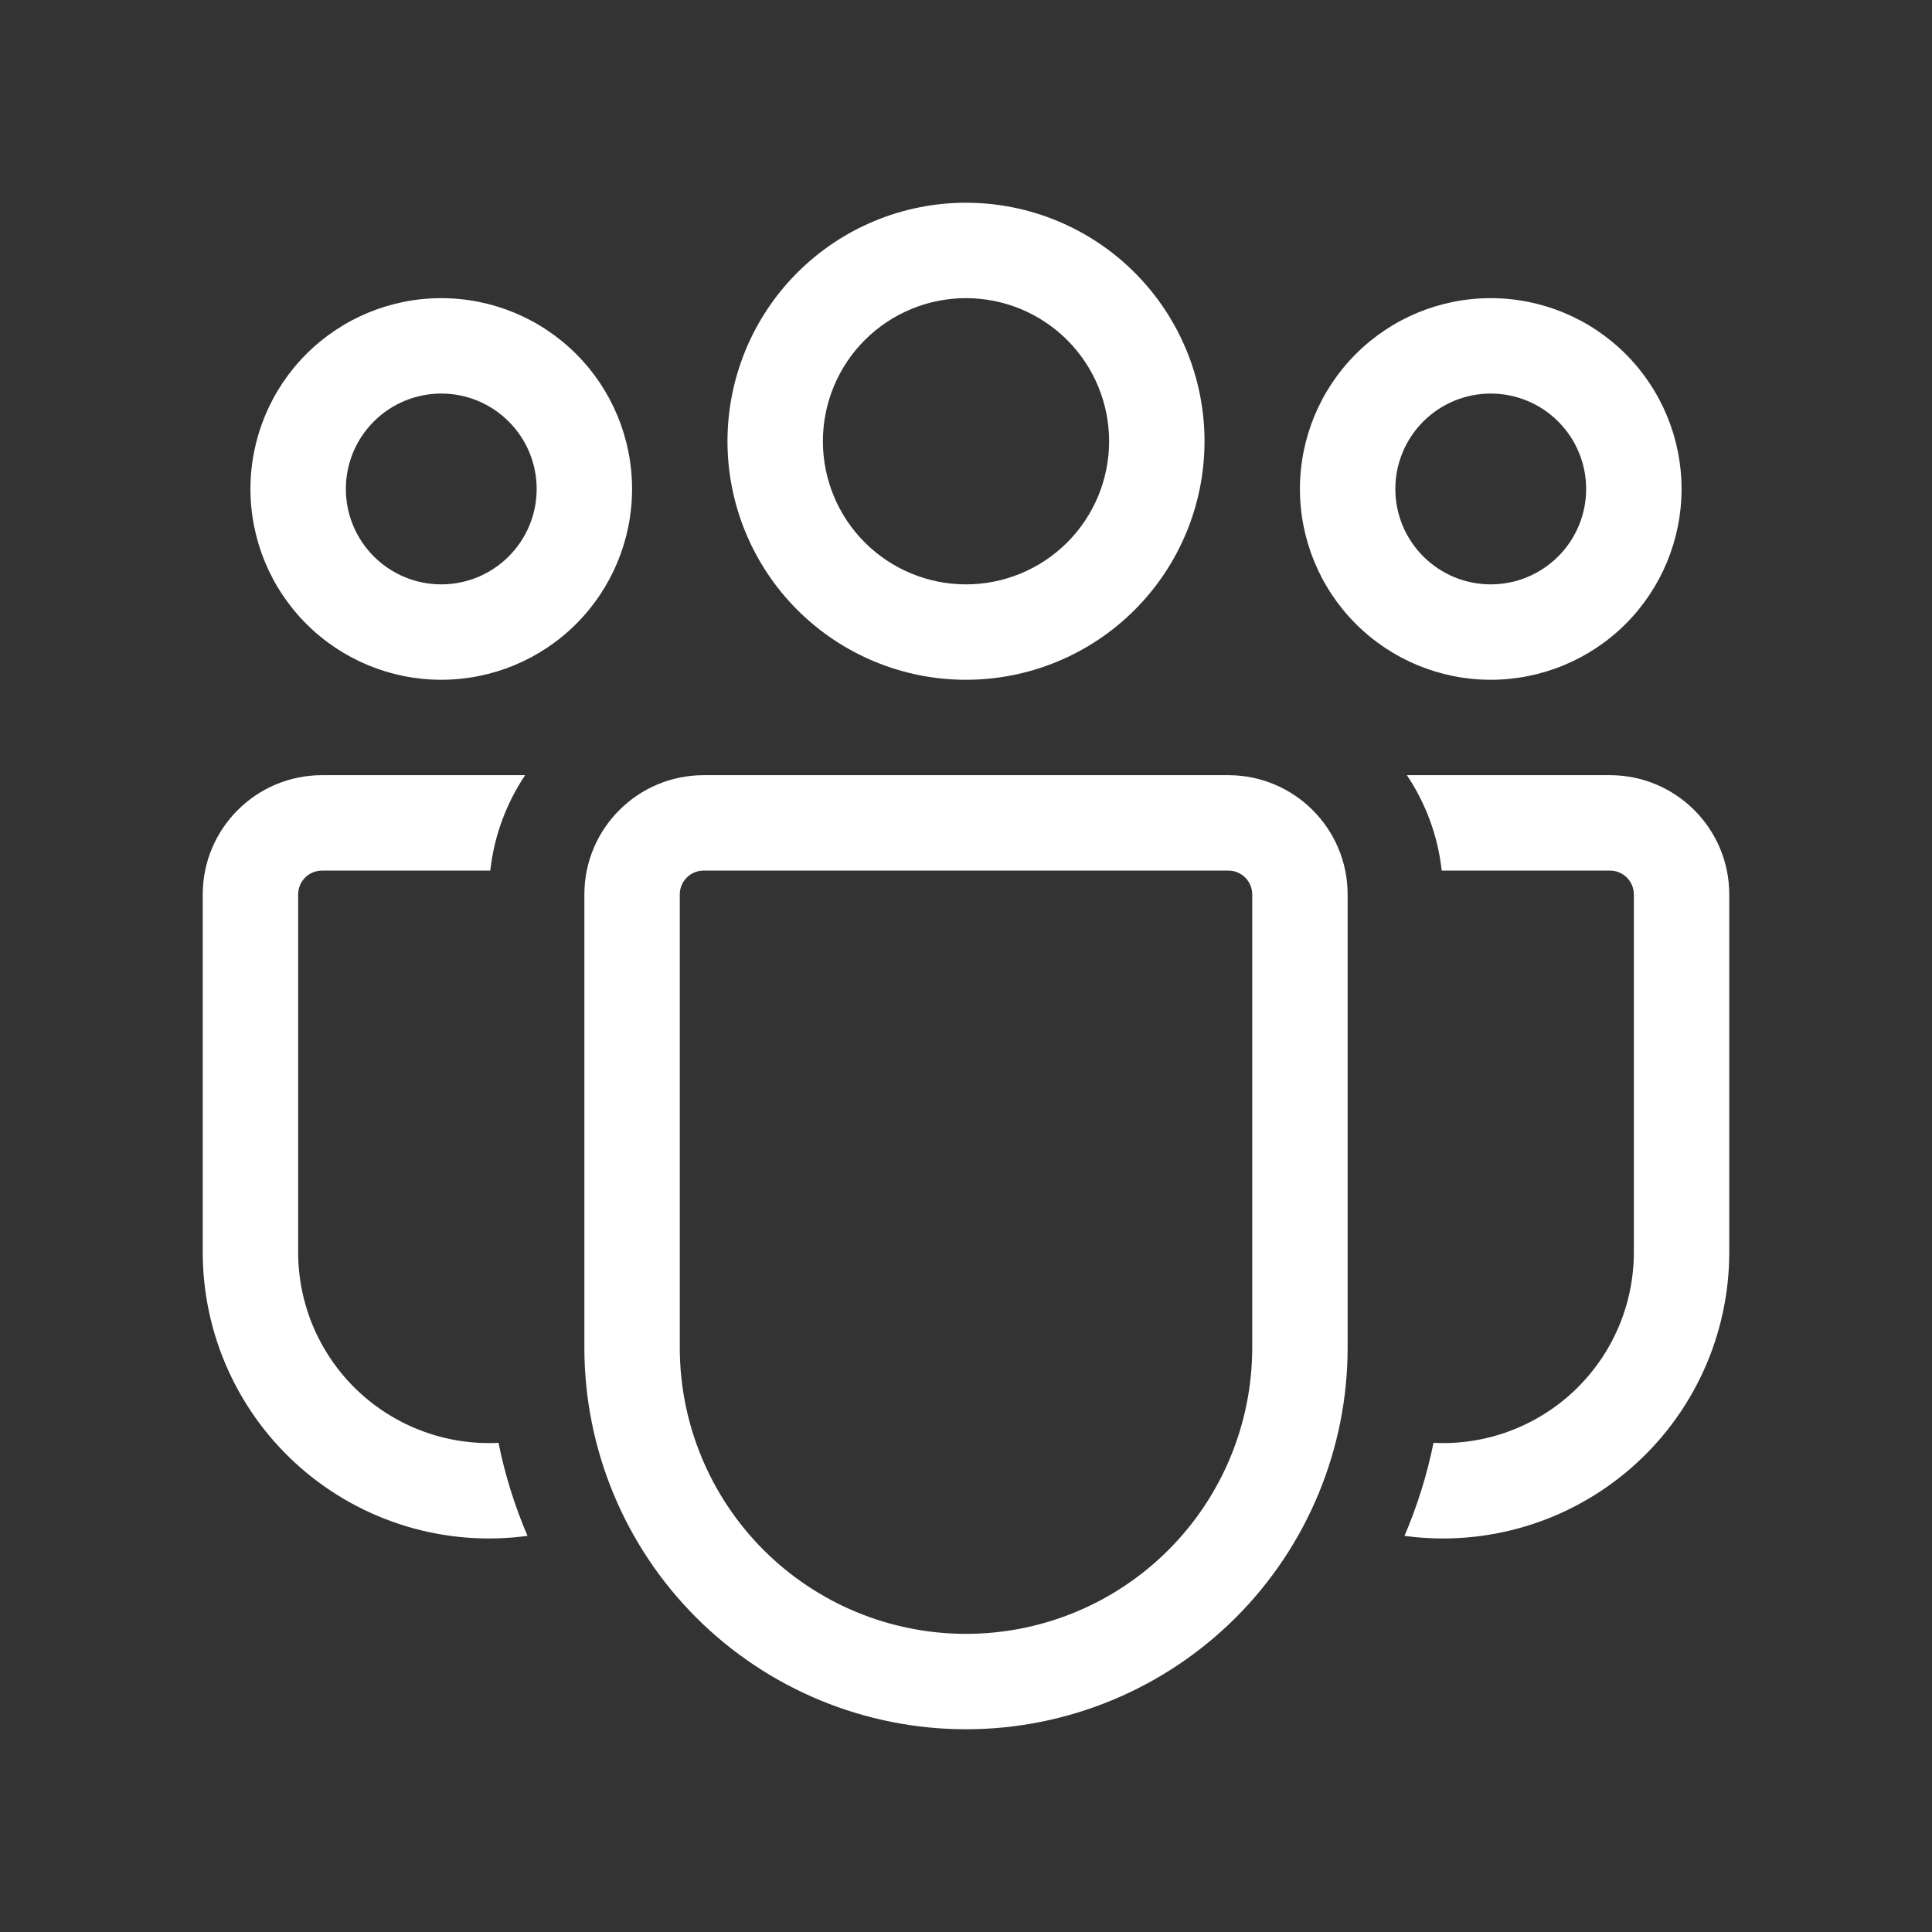 <svg width="81" height="81" viewBox="0 0 81 81" fill="none" xmlns="http://www.w3.org/2000/svg">
<rect x="0" y="0" width="81" height="81" fill="#333333" stroke="none"/>
<path d="M40.5 12.5C38.909 12.5 37.383 13.132 36.257 14.257C35.132 15.383 34.5 16.909 34.5 18.5C34.5 20.091 35.132 21.617 36.257 22.743C37.383 23.868 38.909 24.5 40.5 24.5C42.091 24.5 43.617 23.868 44.743 22.743C45.868 21.617 46.5 20.091 46.5 18.5C46.5 16.909 45.868 15.383 44.743 14.257C43.617 13.132 42.091 12.5 40.5 12.5ZM30.5 18.5C30.5 15.848 31.554 13.304 33.429 11.429C35.304 9.554 37.848 8.5 40.5 8.5C43.152 8.5 45.696 9.554 47.571 11.429C49.446 13.304 50.5 15.848 50.5 18.5C50.5 21.152 49.446 23.696 47.571 25.571C45.696 27.446 43.152 28.5 40.5 28.5C37.848 28.5 35.304 27.446 33.429 25.571C31.554 23.696 30.5 21.152 30.5 18.5ZM62.5 16.5C61.439 16.5 60.422 16.921 59.672 17.672C58.921 18.422 58.5 19.439 58.5 20.5C58.5 21.561 58.921 22.578 59.672 23.328C60.422 24.079 61.439 24.5 62.5 24.5C63.561 24.5 64.578 24.079 65.328 23.328C66.079 22.578 66.5 21.561 66.5 20.5C66.5 19.439 66.079 18.422 65.328 17.672C64.578 16.921 63.561 16.5 62.5 16.5ZM54.5 20.5C54.5 18.378 55.343 16.343 56.843 14.843C58.343 13.343 60.378 12.5 62.5 12.5C64.622 12.5 66.657 13.343 68.157 14.843C69.657 16.343 70.5 18.378 70.5 20.5C70.5 22.622 69.657 24.657 68.157 26.157C66.657 27.657 64.622 28.5 62.5 28.5C60.378 28.5 58.343 27.657 56.843 26.157C55.343 24.657 54.5 22.622 54.5 20.5ZM14.5 20.5C14.5 19.439 14.921 18.422 15.672 17.672C16.422 16.921 17.439 16.5 18.5 16.5C19.561 16.5 20.578 16.921 21.328 17.672C22.079 18.422 22.5 19.439 22.5 20.5C22.5 21.561 22.079 22.578 21.328 23.328C20.578 24.079 19.561 24.5 18.5 24.5C17.439 24.5 16.422 24.079 15.672 23.328C14.921 22.578 14.5 21.561 14.5 20.5ZM18.5 12.5C16.378 12.5 14.343 13.343 12.843 14.843C11.343 16.343 10.5 18.378 10.5 20.5C10.5 22.622 11.343 24.657 12.843 26.157C14.343 27.657 16.378 28.5 18.5 28.5C20.622 28.5 22.657 27.657 24.157 26.157C25.657 24.657 26.5 22.622 26.5 20.5C26.5 18.378 25.657 16.343 24.157 14.843C22.657 13.343 20.622 12.5 18.5 12.5ZM20.9 60.492C19.817 60.546 18.734 60.38 17.717 60.002C16.701 59.625 15.771 59.045 14.986 58.298C14.2 57.55 13.575 56.651 13.147 55.654C12.72 54.658 12.5 53.584 12.5 52.5V37.5C12.5 37.235 12.605 36.98 12.793 36.793C12.98 36.605 13.235 36.5 13.5 36.5H20.556C20.716 35.032 21.236 33.668 22.016 32.5H13.5C10.74 32.5 8.5 34.74 8.5 37.5V52.5C8.5 54.212 8.866 55.905 9.574 57.464C10.283 59.023 11.316 60.413 12.606 61.539C13.896 62.666 15.412 63.503 17.052 63.995C18.692 64.487 20.419 64.623 22.116 64.392C21.578 63.137 21.17 61.83 20.9 60.492ZM58.884 64.392C60.581 64.623 62.307 64.487 63.948 63.995C65.588 63.503 67.104 62.666 68.394 61.539C69.684 60.413 70.717 59.023 71.426 57.464C72.134 55.905 72.5 54.212 72.5 52.5V37.5C72.5 34.74 70.26 32.5 67.5 32.5H58.984C59.768 33.668 60.284 35.032 60.444 36.5H67.5C67.765 36.5 68.02 36.605 68.207 36.793C68.395 36.98 68.5 37.235 68.5 37.5V52.5C68.5 53.584 68.28 54.658 67.853 55.654C67.425 56.651 66.8 57.55 66.014 58.298C65.229 59.045 64.299 59.625 63.283 60.002C62.266 60.38 61.183 60.546 60.1 60.492C59.83 61.83 59.422 63.137 58.884 64.392ZM29.5 32.5C26.74 32.5 24.5 34.74 24.5 37.5V56.5C24.5 60.743 26.186 64.813 29.186 67.814C32.187 70.814 36.257 72.5 40.5 72.5C44.743 72.5 48.813 70.814 51.814 67.814C54.814 64.813 56.5 60.743 56.5 56.5V37.5C56.5 34.74 54.26 32.5 51.5 32.5H29.5ZM28.5 37.5C28.5 37.235 28.605 36.98 28.793 36.793C28.98 36.605 29.235 36.5 29.5 36.5H51.5C51.765 36.5 52.02 36.605 52.207 36.793C52.395 36.98 52.5 37.235 52.5 37.5V56.5C52.5 59.683 51.236 62.735 48.985 64.985C46.735 67.236 43.683 68.5 40.5 68.5C37.317 68.5 34.265 67.236 32.015 64.985C29.764 62.735 28.5 59.683 28.5 56.5V37.5Z" fill="white"/>
</svg>
